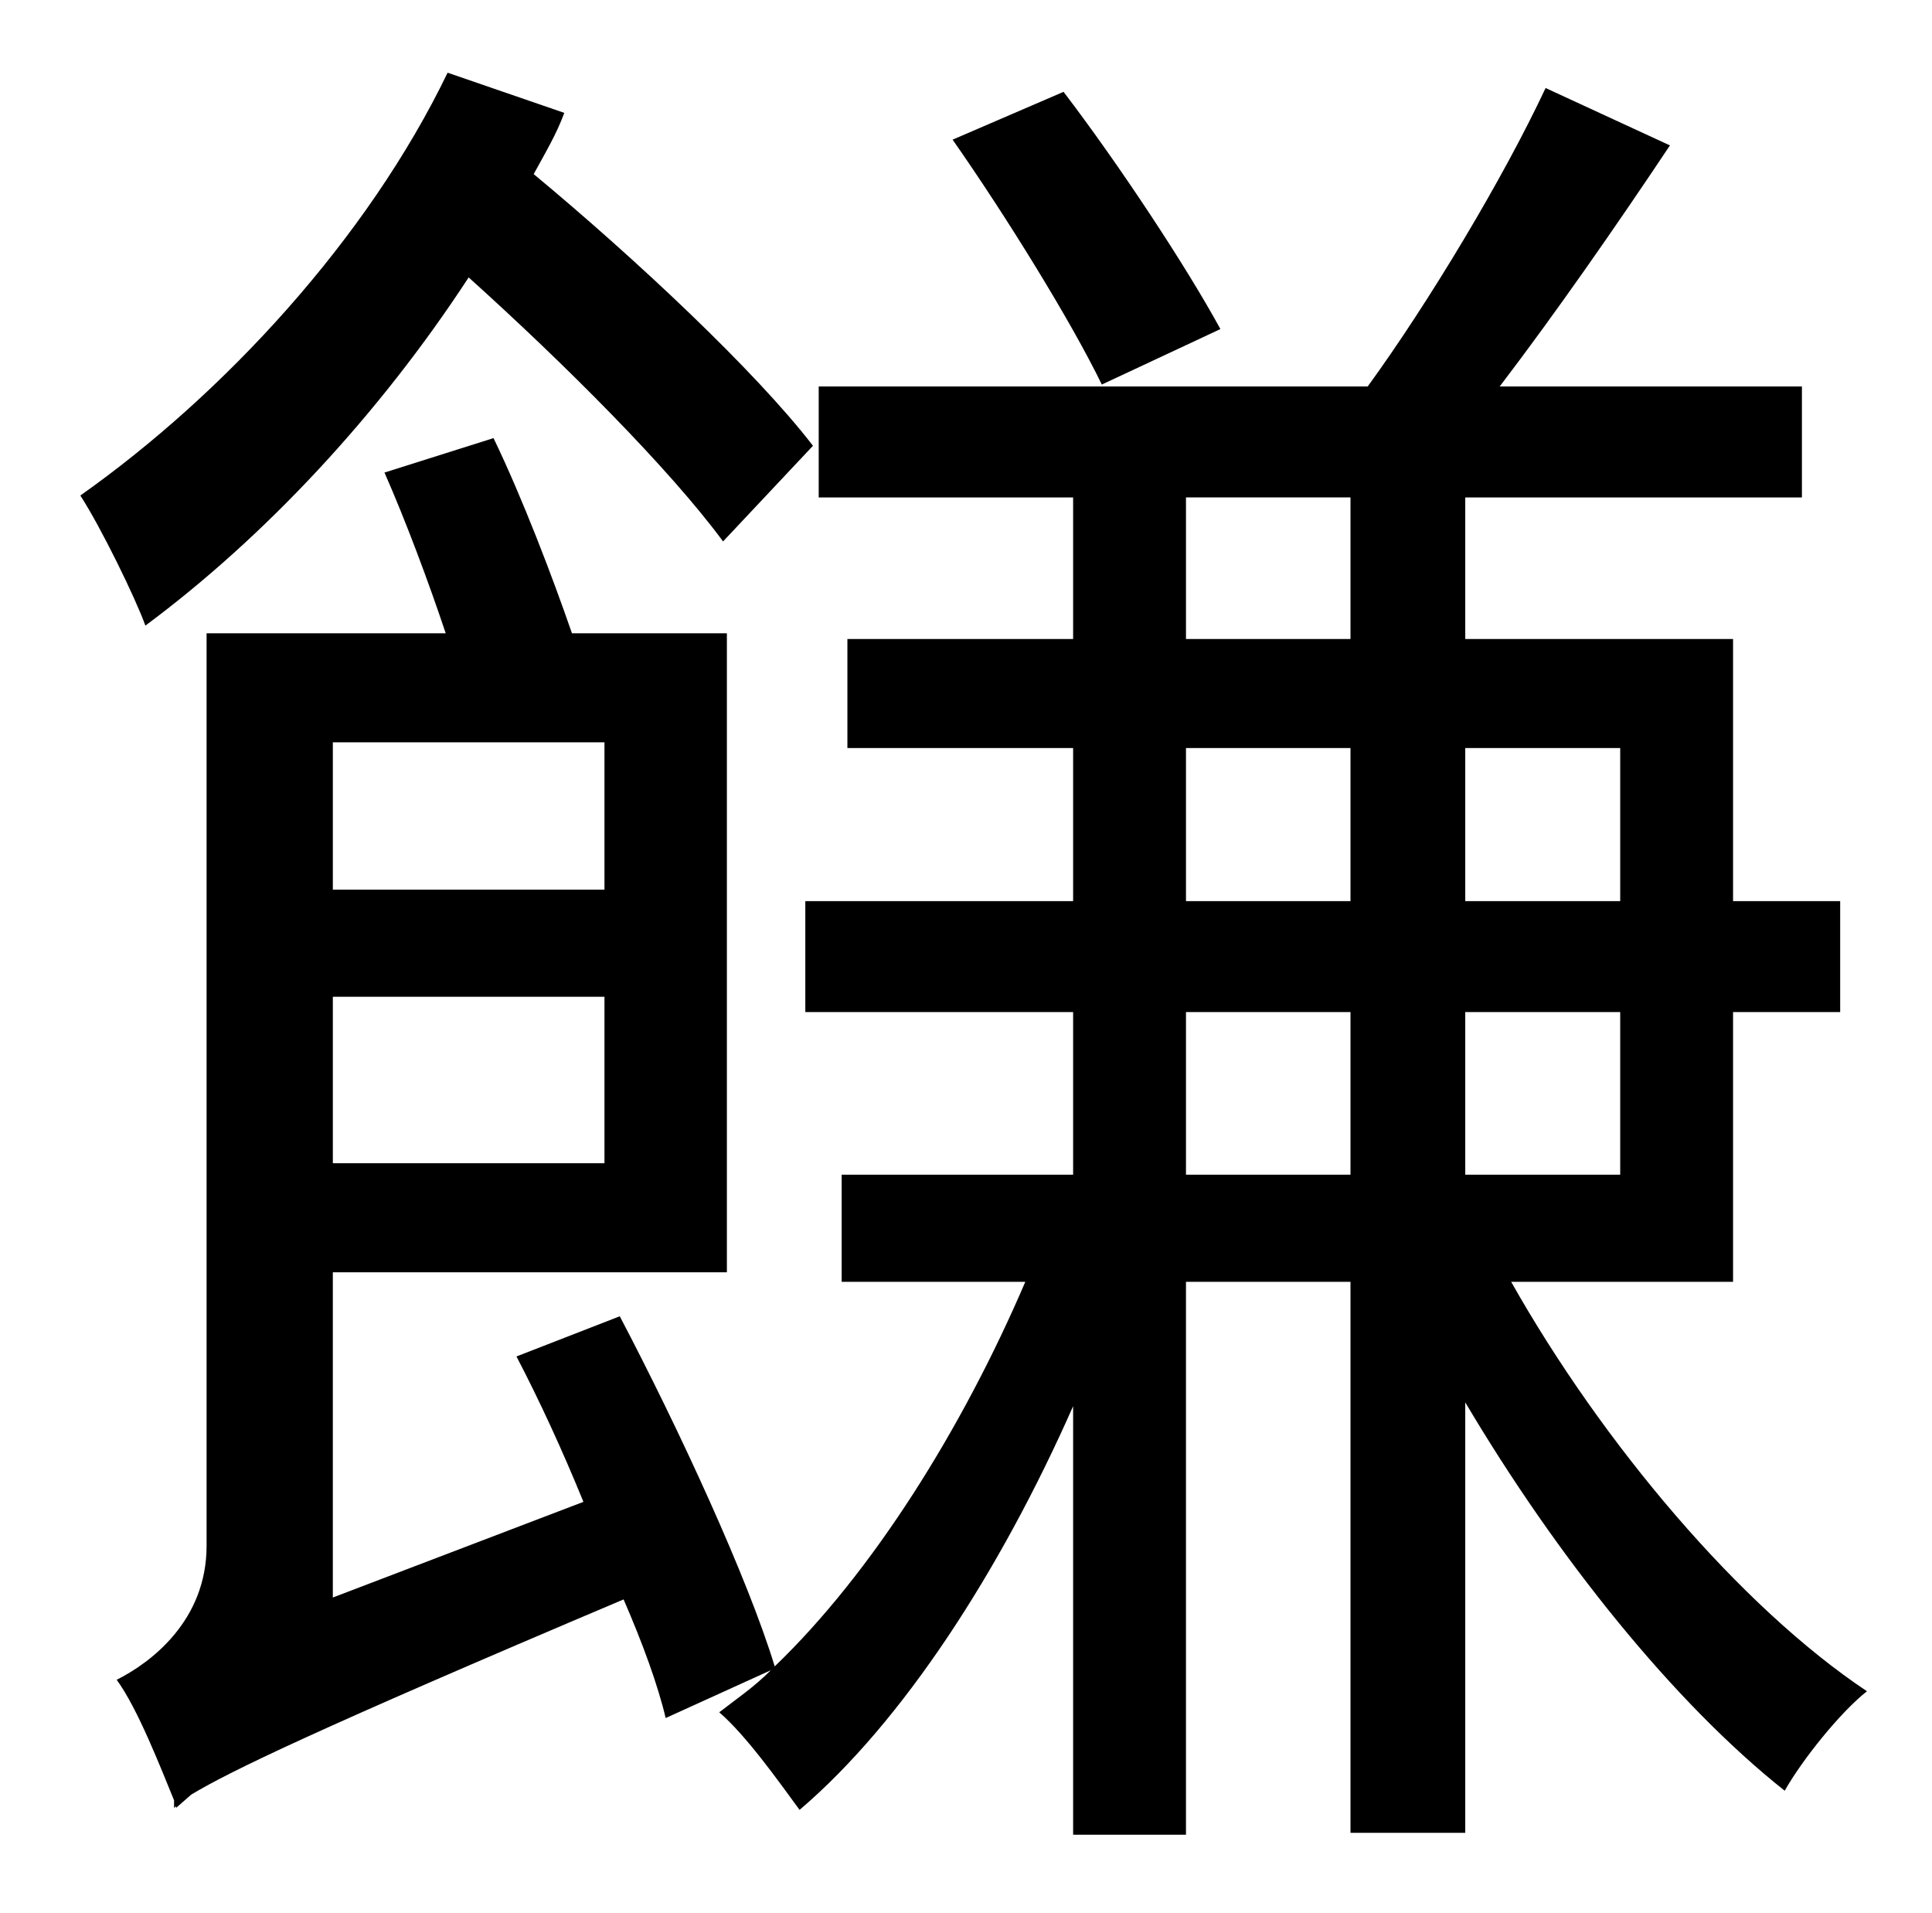 <?xml version="1.0" standalone="no"?>
<!DOCTYPE svg PUBLIC "-//W3C//DTD SVG 1.1//EN" "http://www.w3.org/Graphics/SVG/1.1/DTD/svg11.dtd" >
<svg xmlns="http://www.w3.org/2000/svg" xmlns:xlink="http://www.w3.org/1999/xlink" version="1.1" viewBox="-10 0 1010 1000">
   <path fill="currentColor"
d="M628 172l-62 29c-16 -33 -50 -88 -78 -128l58 -25c29 38 64 91 82 124zM415 233l-47 50c-28 -38 -83 -93 -133 -138c-47 72 -107 136 -169 182c-5 -14 -23 -51 -34 -68c75 -53 150 -134 192 -221l61 21c-4 11 -10 21 -16 32c53 44 116 103 146 142zM610 614h86v-85h-86
v85zM610 391v80h86v-80h-86zM610 260v74h86v-74h-86zM837 391h-81v80h81v-80zM837 614v-85h-81v85h81zM306 388h-142v77h142v-77zM164 608h142v-87h-142v87zM896 670h-116c48 85 120 170 186 214c-14 11 -34 36 -43 52c-58 -46 -119 -122 -167 -203v225h-60v-288h-86v289
h-59v-224c-38 86 -89 165 -143 211c-11 -15 -28 -39 -42 -51c9 -7 18 -13 27 -22l-55 25c-4 -17 -12 -39 -22 -62c-163 69 -206 90 -226 102l-8 7v-1l-1 1v-4c-7 -17 -19 -48 -30 -63c18 -9 47 -31 47 -70v-477h125c-9 -27 -21 -59 -32 -84l57 -18c15 31 31 73 41 102h81
v334h-206v170l131 -50c-11 -27 -23 -53 -35 -76l54 -21c31 59 67 137 81 183c51 -49 98 -124 131 -201h-96v-56h121v-85h-140v-58h140v-80h-118v-57h118v-74h-133v-58h287c32 -44 71 -109 93 -156l65 30c-28 42 -60 88 -89 126h158v58h-176v74h140v137h56v58h-56v141z" />
</svg>
